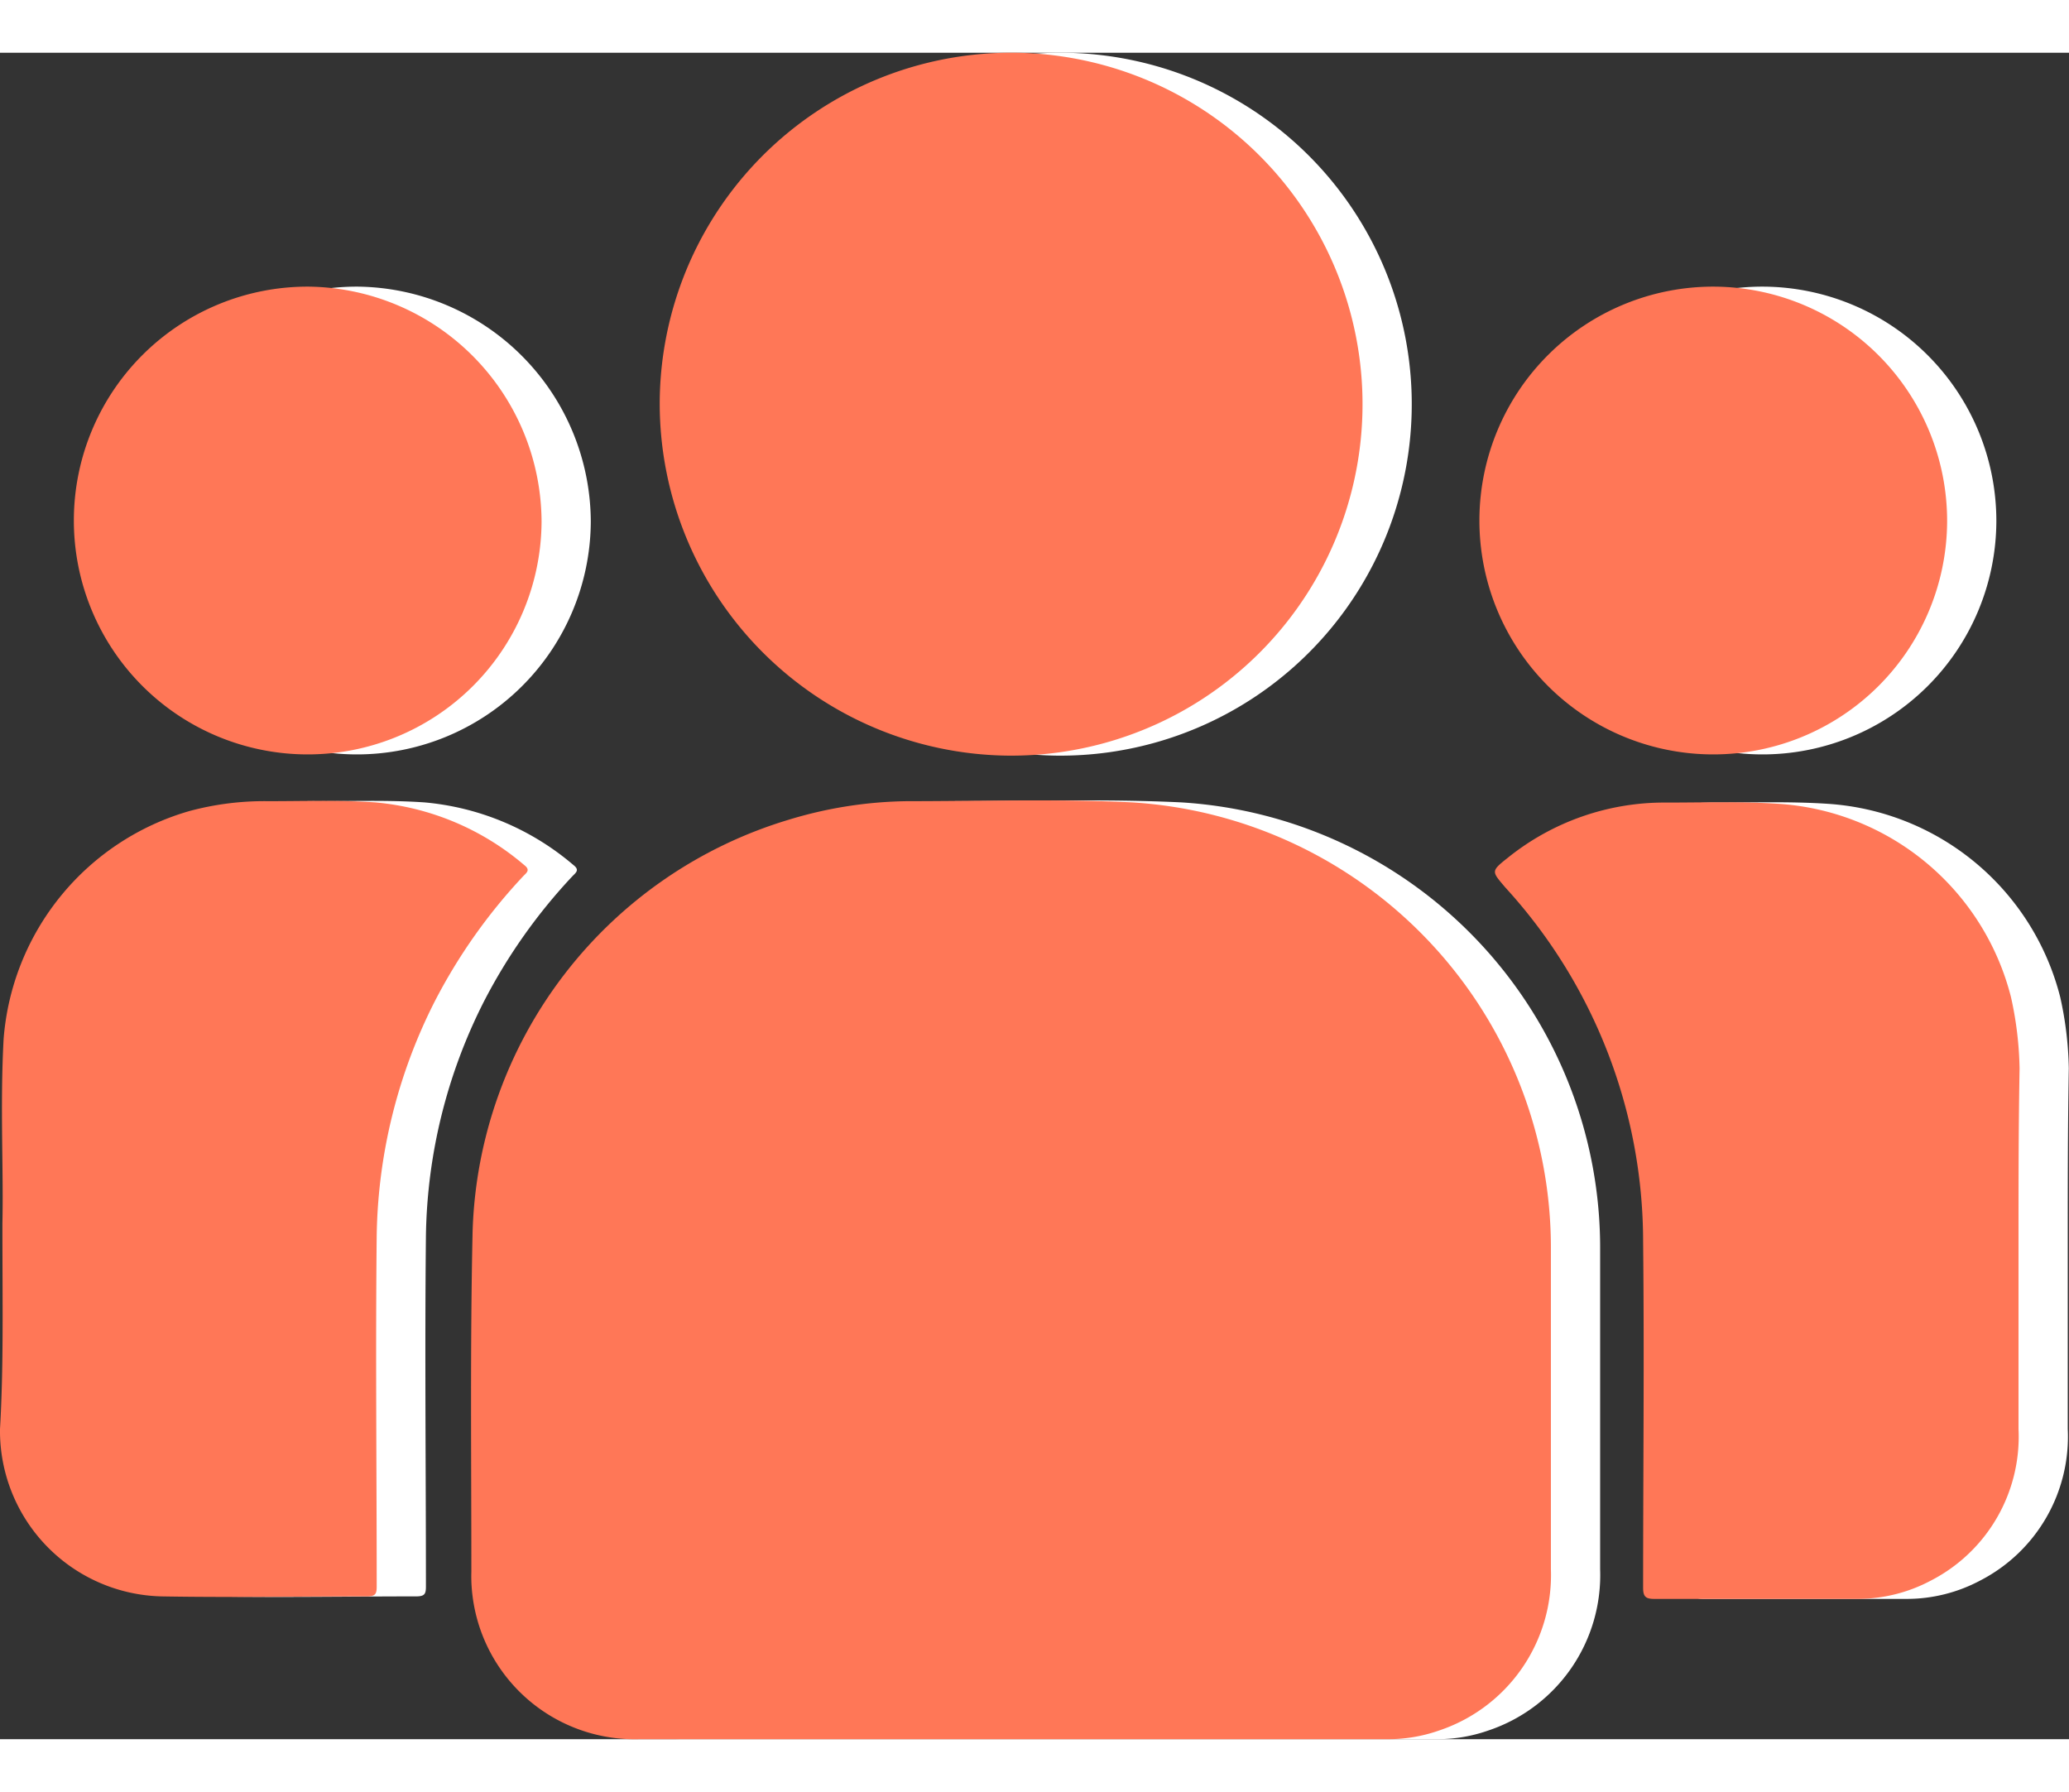 <svg xmlns="http://www.w3.org/2000/svg" width="81" height="70.144" viewBox="0 0 86.067 70.144">
  <rect x="0" y="0" width="86.067" height="70.144" fill="#333333" stroke="none"/>
  <g id="Group_2651" data-name="Group 2651" transform="translate(-737.372 -1256.356)">
    <g id="Group_2648" data-name="Group 2648" transform="translate(280.872 35.256)">
      <g id="Group_2647" data-name="Group 2647" transform="translate(458.548 1221.1)">
        <path id="Path_3505" data-name="Path 3505" d="M178.613,231.282H163.2a6.8,6.8,0,0,1-6.963-5.939,6.529,6.529,0,0,1-.051-1.024c0-4.71-.051-9.421.051-14.131A18.464,18.464,0,0,1,169.4,193.036a17.6,17.6,0,0,1,4.915-.768c3.123,0,6.246-.1,9.37.051a18.567,18.567,0,0,1,17.408,18.637v13.261a6.814,6.814,0,0,1-4.659,6.707,6.406,6.406,0,0,1-2.2.358Z" transform="translate(-136.578 -161.139)" fill="#fff"/>
        <path id="Path_3506" data-name="Path 3506" d="M171.5,146.092a14.618,14.618,0,1,1,14.49,14.643A14.652,14.652,0,0,1,171.5,146.092Z" transform="translate(-144.057 -131.5)" fill="#fff"/>
        <path id="Path_3507" data-name="Path 3507" d="M118,209.849c.051-2.2-.1-4.915.051-7.68a10.725,10.725,0,0,1,7.731-9.472,11.981,11.981,0,0,1,3.277-.41c1.485,0,2.97-.051,4.454.051a11.037,11.037,0,0,1,6.2,2.611c.256.2.1.307-.051.461a22.987,22.987,0,0,0-3.686,5.222,22.2,22.2,0,0,0-2.406,9.728c-.051,4.864,0,9.728,0,14.592,0,.307-.051.41-.41.41-2.867,0-5.683.051-8.55,0A6.887,6.887,0,0,1,117.9,218.4C118.054,215.788,118,213.126,118,209.849Z" transform="translate(-117.9 -161.158)" fill="#fff"/>
        <path id="Path_3508" data-name="Path 3508" d="M261.141,210.768v7.68a6.728,6.728,0,0,1-3.635,6.3,6.506,6.506,0,0,1-3.072.768h-8.448c-.358,0-.461-.1-.461-.461,0-4.813.051-9.574,0-14.387a21.837,21.837,0,0,0-5.734-14.745c-.563-.666-.614-.666.1-1.229a10.378,10.378,0,0,1,6.6-2.3c1.536,0,3.123-.051,4.659.051a10.694,10.694,0,0,1,9.677,8.038,14.7,14.7,0,0,1,.358,2.97C261.141,205.9,261.141,208.311,261.141,210.768Z" transform="translate(-177.174 -161.207)" fill="#fff"/>
        <path id="Path_3509" data-name="Path 3509" d="M143.354,160.279a9.728,9.728,0,1,1-9.677-9.779A9.811,9.811,0,0,1,143.354,160.279Z" transform="translate(-120.826 -140.772)" fill="#fff"/>
        <path id="Path_3510" data-name="Path 3510" d="M257.555,160.279a9.728,9.728,0,1,1-9.677-9.779A9.746,9.746,0,0,1,257.555,160.279Z" transform="translate(-176.558 -140.772)" fill="#fff"/>
      </g>
      <g id="Group_2642" data-name="Group 2642" transform="translate(456.5 1221.1)">
        <path id="Path_3505-2" data-name="Path 3505" d="M178.613,231.282H163.2a6.8,6.8,0,0,1-6.963-5.939,6.529,6.529,0,0,1-.051-1.024c0-4.71-.051-9.421.051-14.131A18.464,18.464,0,0,1,169.4,193.036a17.6,17.6,0,0,1,4.915-.768c3.123,0,6.246-.1,9.37.051a18.567,18.567,0,0,1,17.408,18.637v13.261a6.814,6.814,0,0,1-4.659,6.707,6.406,6.406,0,0,1-2.2.358Z" transform="translate(-136.578 -161.139)" fill="#ff7757"/>
        <path id="Path_3506-2" data-name="Path 3506" d="M171.5,146.092a14.618,14.618,0,1,1,14.49,14.643A14.652,14.652,0,0,1,171.5,146.092Z" transform="translate(-144.057 -131.5)" fill="#ff7757"/>
        <path id="Path_3507-2" data-name="Path 3507" d="M118,209.849c.051-2.2-.1-4.915.051-7.68a10.725,10.725,0,0,1,7.731-9.472,11.981,11.981,0,0,1,3.277-.41c1.485,0,2.97-.051,4.454.051a11.037,11.037,0,0,1,6.2,2.611c.256.2.1.307-.051.461a22.987,22.987,0,0,0-3.686,5.222,22.2,22.2,0,0,0-2.406,9.728c-.051,4.864,0,9.728,0,14.592,0,.307-.051.41-.41.41-2.867,0-5.683.051-8.55,0A6.887,6.887,0,0,1,117.9,218.4C118.054,215.788,118,213.126,118,209.849Z" transform="translate(-117.9 -161.158)" fill="#ff7757"/>
        <path id="Path_3508-2" data-name="Path 3508" d="M261.141,210.768v7.68a6.728,6.728,0,0,1-3.635,6.3,6.506,6.506,0,0,1-3.072.768h-8.448c-.358,0-.461-.1-.461-.461,0-4.813.051-9.574,0-14.387a21.837,21.837,0,0,0-5.734-14.745c-.563-.666-.614-.666.1-1.229a10.378,10.378,0,0,1,6.6-2.3c1.536,0,3.123-.051,4.659.051a10.694,10.694,0,0,1,9.677,8.038,14.7,14.7,0,0,1,.358,2.97C261.141,205.9,261.141,208.311,261.141,210.768Z" transform="translate(-177.174 -161.207)" fill="#ff7757"/>
        <path id="Path_3509-2" data-name="Path 3509" d="M143.354,160.279a9.728,9.728,0,1,1-9.677-9.779A9.811,9.811,0,0,1,143.354,160.279Z" transform="translate(-120.826 -140.772)" fill="#ff7757"/>
        <path id="Path_3510-2" data-name="Path 3510" d="M257.555,160.279a9.728,9.728,0,1,1-9.677-9.779A9.746,9.746,0,0,1,257.555,160.279Z" transform="translate(-176.558 -140.772)" fill="#ff7757"/>
      </g>
    </g>
  </g>
</svg>
